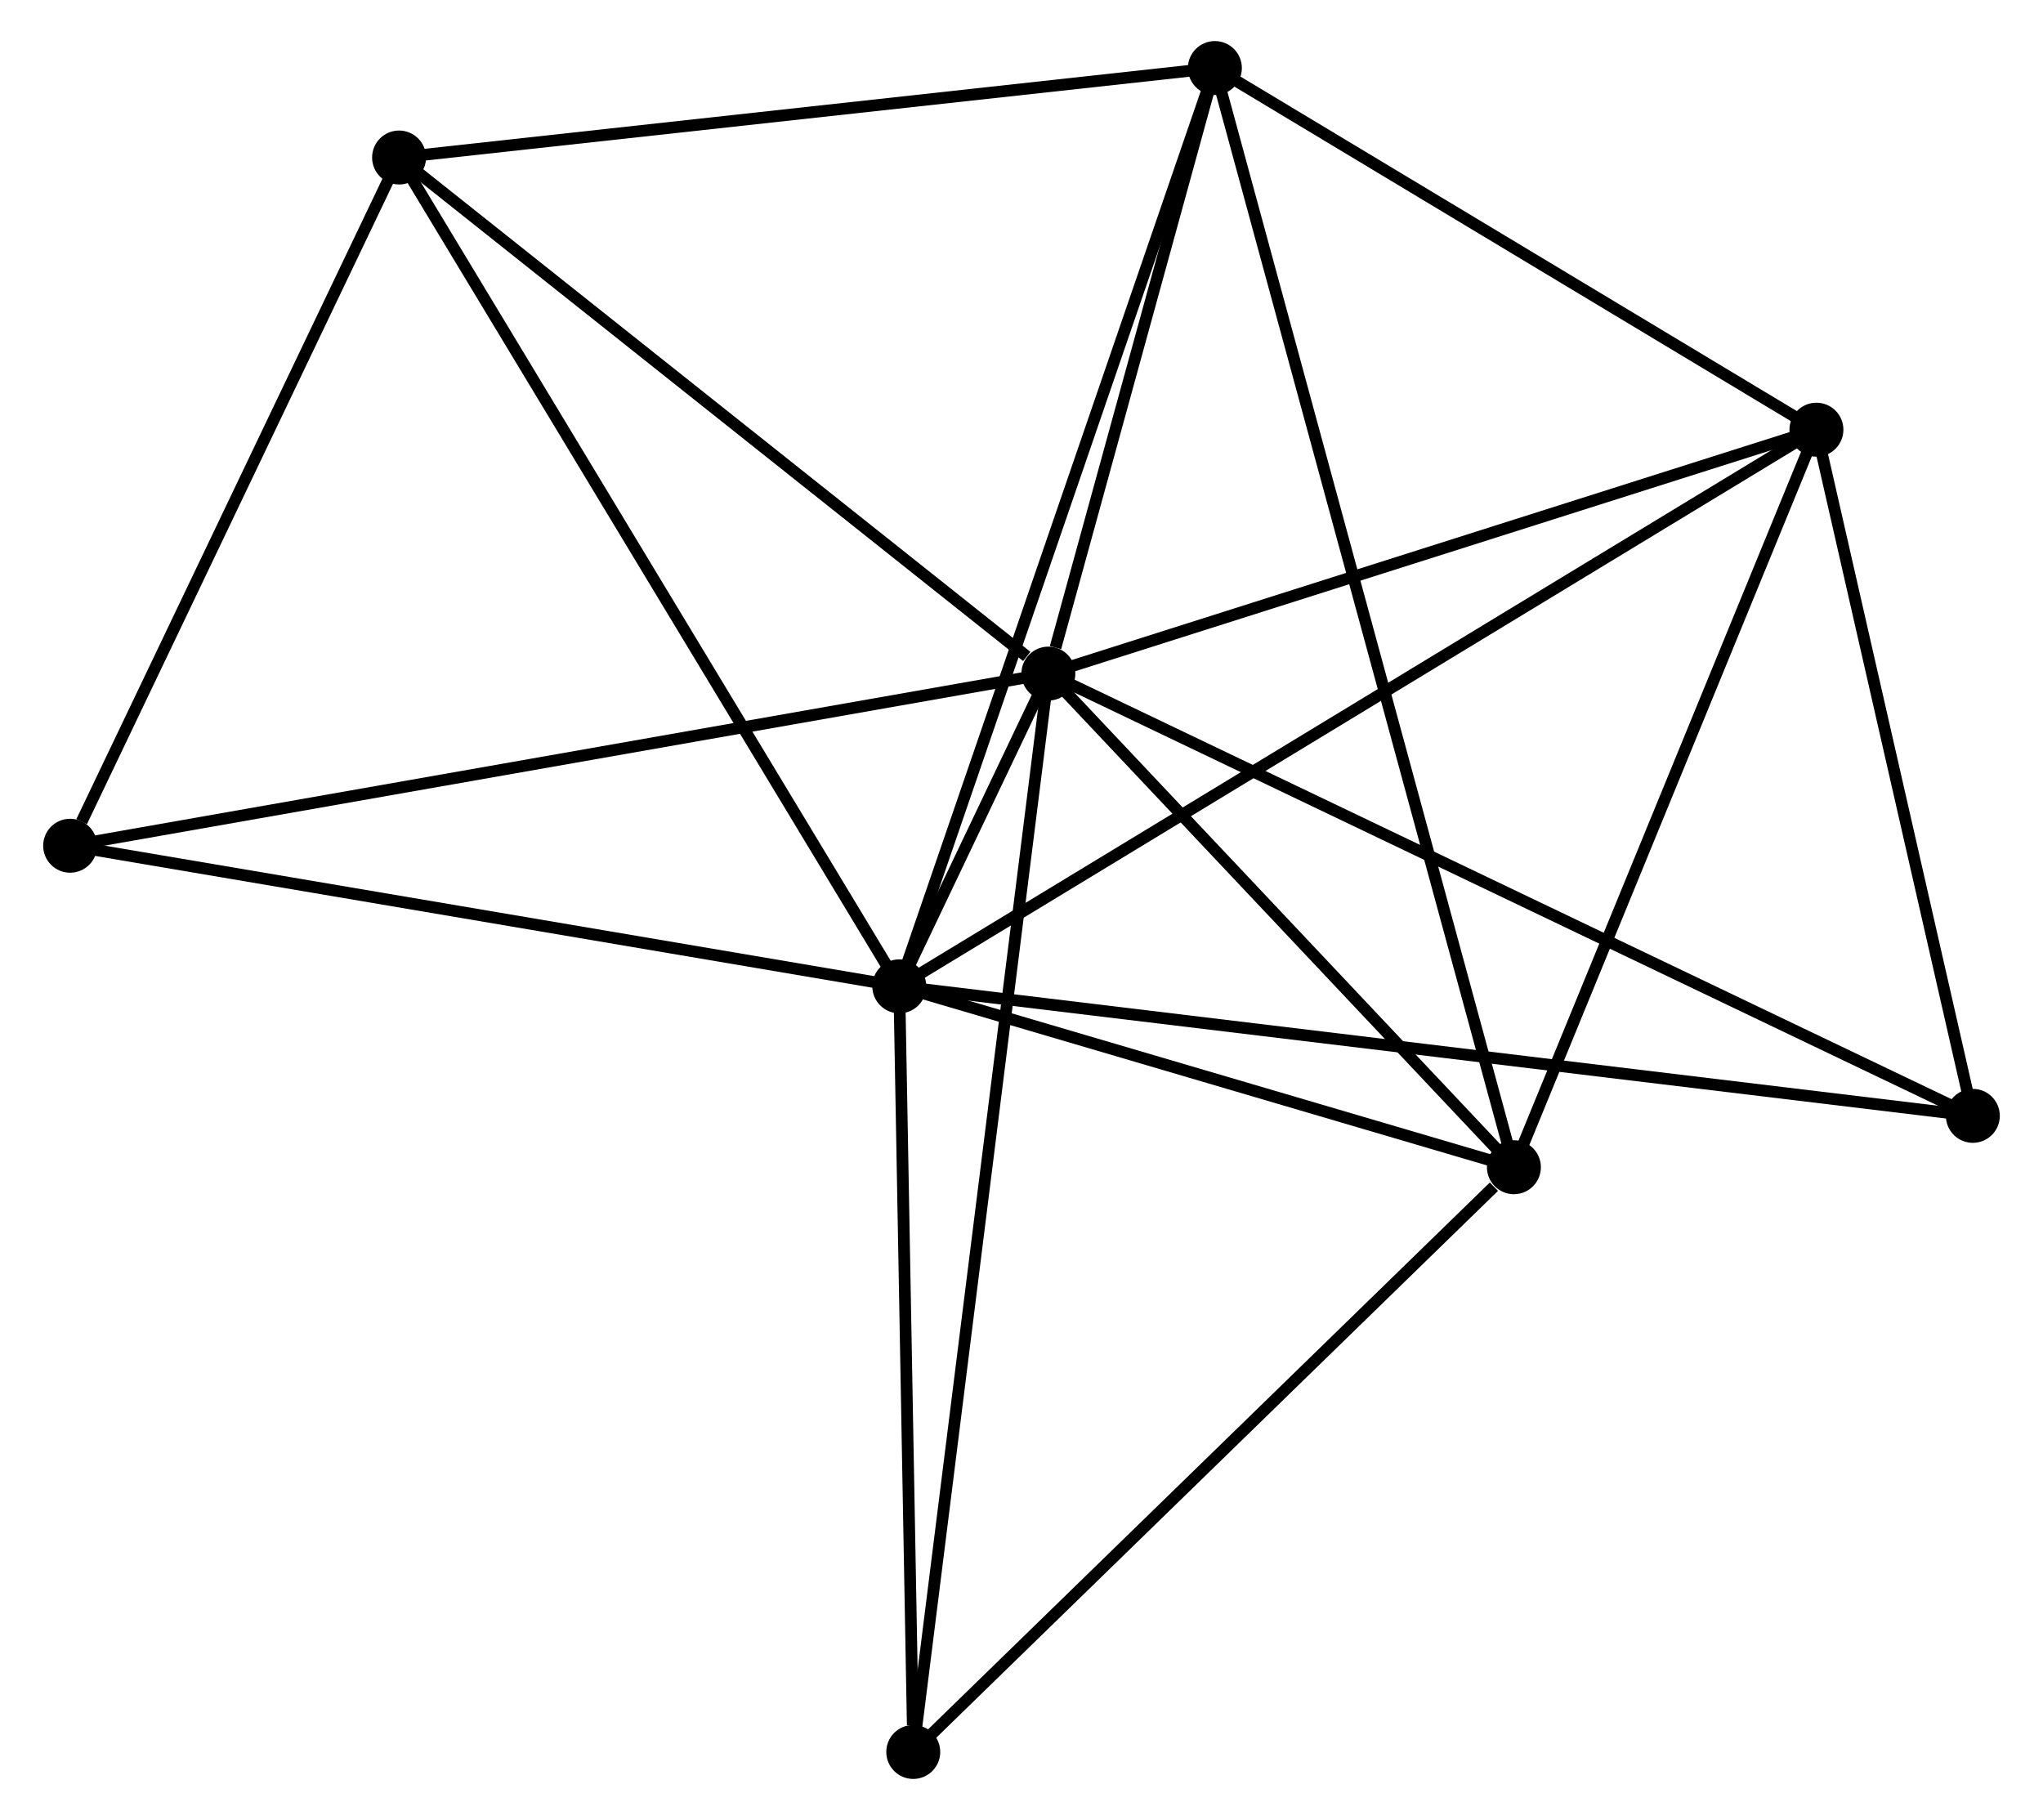 <?xml version="1.0" encoding="UTF-8" standalone="no"?>
<!DOCTYPE svg PUBLIC "-//W3C//DTD SVG 1.1//EN"
 "http://www.w3.org/Graphics/SVG/1.1/DTD/svg11.dtd">
<!-- Generated by graphviz version 2.36.0 (20140111.2315)
 -->
<!-- Title: %3 Pages: 1 -->
<svg width="174pt" height="155pt"
 viewBox="0.00 0.00 173.82 155.16" xmlns="http://www.w3.org/2000/svg" xmlns:xlink="http://www.w3.org/1999/xlink">
<g id="graph0" class="graph" transform="scale(1 1) rotate(0) translate(4 151.159)">
<title>%3</title>
<!-- 0 -->
<g id="node1" class="node"><title>0</title>
<ellipse fill="black" stroke="black" cx="72.491" cy="-67.071" rx="1.8" ry="1.8"/>
</g>
<!-- 1 -->
<g id="node2" class="node"><title>1</title>
<ellipse fill="black" stroke="black" cx="85.2" cy="-93.733" rx="1.8" ry="1.8"/>
</g>
<!-- 0&#45;&#45;1 -->
<g id="edge1" class="edge"><title>0&#45;&#45;1</title>
<path fill="none" stroke="black" d="M73.325,-68.82C75.622,-73.64 82.026,-87.074 84.346,-91.942"/>
</g>
<!-- 2 -->
<g id="node3" class="node"><title>2</title>
<ellipse fill="black" stroke="black" cx="99.397" cy="-145.359" rx="1.8" ry="1.8"/>
</g>
<!-- 0&#45;&#45;2 -->
<g id="edge2" class="edge"><title>0&#45;&#45;2</title>
<path fill="none" stroke="black" d="M73.156,-69.006C76.878,-79.837 95.093,-132.838 98.755,-143.492"/>
</g>
<!-- 3 -->
<g id="node4" class="node"><title>3</title>
<ellipse fill="black" stroke="black" cx="124.891" cy="-51.65" rx="1.8" ry="1.8"/>
</g>
<!-- 0&#45;&#45;3 -->
<g id="edge3" class="edge"><title>0&#45;&#45;3</title>
<path fill="none" stroke="black" d="M74.234,-66.558C82.19,-64.216 115.007,-54.558 123.087,-52.18"/>
</g>
<!-- 4 -->
<g id="node5" class="node"><title>4</title>
<ellipse fill="black" stroke="black" cx="150.683" cy="-114.527" rx="1.8" ry="1.8"/>
</g>
<!-- 0&#45;&#45;4 -->
<g id="edge4" class="edge"><title>0&#45;&#45;4</title>
<path fill="none" stroke="black" d="M74.124,-68.062C84.3,-74.238 138.909,-107.381 149.059,-113.541"/>
</g>
<!-- 5 -->
<g id="node6" class="node"><title>5</title>
<ellipse fill="black" stroke="black" cx="29.844" cy="-137.731" rx="1.8" ry="1.8"/>
</g>
<!-- 0&#45;&#45;5 -->
<g id="edge5" class="edge"><title>0&#45;&#45;5</title>
<path fill="none" stroke="black" d="M71.437,-68.817C65.536,-78.593 36.665,-126.429 30.861,-136.045"/>
</g>
<!-- 6 -->
<g id="node7" class="node"><title>6</title>
<ellipse fill="black" stroke="black" cx="1.8" cy="-79.058" rx="1.8" ry="1.8"/>
</g>
<!-- 0&#45;&#45;6 -->
<g id="edge6" class="edge"><title>0&#45;&#45;6</title>
<path fill="none" stroke="black" d="M70.451,-67.417C60.129,-69.167 13.738,-77.034 3.714,-78.733"/>
</g>
<!-- 7 -->
<g id="node8" class="node"><title>7</title>
<ellipse fill="black" stroke="black" cx="164.019" cy="-56.03" rx="1.8" ry="1.8"/>
</g>
<!-- 0&#45;&#45;7 -->
<g id="edge7" class="edge"><title>0&#45;&#45;7</title>
<path fill="none" stroke="black" d="M74.403,-66.84C86.314,-65.403 150.237,-57.692 162.117,-56.259"/>
</g>
<!-- 8 -->
<g id="node9" class="node"><title>8</title>
<ellipse fill="black" stroke="black" cx="73.682" cy="-1.8" rx="1.8" ry="1.8"/>
</g>
<!-- 0&#45;&#45;8 -->
<g id="edge8" class="edge"><title>0&#45;&#45;8</title>
<path fill="none" stroke="black" d="M72.525,-65.188C72.696,-55.824 73.454,-14.316 73.64,-4.085"/>
</g>
<!-- 1&#45;&#45;2 -->
<g id="edge9" class="edge"><title>1&#45;&#45;2</title>
<path fill="none" stroke="black" d="M85.81,-95.951C88.145,-104.443 96.501,-134.829 98.805,-143.207"/>
</g>
<!-- 1&#45;&#45;3 -->
<g id="edge10" class="edge"><title>1&#45;&#45;3</title>
<path fill="none" stroke="black" d="M86.521,-92.333C92.547,-85.944 117.405,-59.587 123.525,-53.098"/>
</g>
<!-- 1&#45;&#45;4 -->
<g id="edge11" class="edge"><title>1&#45;&#45;4</title>
<path fill="none" stroke="black" d="M87.089,-94.333C96.652,-97.37 139.625,-111.015 148.911,-113.964"/>
</g>
<!-- 1&#45;&#45;5 -->
<g id="edge12" class="edge"><title>1&#45;&#45;5</title>
<path fill="none" stroke="black" d="M83.358,-95.197C74.804,-101.996 39.039,-130.423 31.317,-136.56"/>
</g>
<!-- 1&#45;&#45;6 -->
<g id="edge13" class="edge"><title>1&#45;&#45;6</title>
<path fill="none" stroke="black" d="M83.138,-93.371C71.6,-91.34 15.139,-81.405 3.79,-79.408"/>
</g>
<!-- 1&#45;&#45;7 -->
<g id="edge14" class="edge"><title>1&#45;&#45;7</title>
<path fill="none" stroke="black" d="M86.846,-92.946C97.104,-88.039 152.15,-61.707 162.381,-56.813"/>
</g>
<!-- 1&#45;&#45;8 -->
<g id="edge15" class="edge"><title>1&#45;&#45;8</title>
<path fill="none" stroke="black" d="M84.96,-91.813C83.46,-79.849 75.416,-15.643 73.921,-3.71"/>
</g>
<!-- 2&#45;&#45;3 -->
<g id="edge16" class="edge"><title>2&#45;&#45;3</title>
<path fill="none" stroke="black" d="M99.929,-143.402C103.247,-131.206 121.052,-65.76 124.362,-53.596"/>
</g>
<!-- 2&#45;&#45;4 -->
<g id="edge17" class="edge"><title>2&#45;&#45;4</title>
<path fill="none" stroke="black" d="M101.103,-144.333C108.89,-139.652 141.01,-120.343 148.918,-115.588"/>
</g>
<!-- 2&#45;&#45;5 -->
<g id="edge18" class="edge"><title>2&#45;&#45;5</title>
<path fill="none" stroke="black" d="M97.39,-145.139C87.233,-144.025 41.59,-139.019 31.727,-137.937"/>
</g>
<!-- 3&#45;&#45;4 -->
<g id="edge19" class="edge"><title>3&#45;&#45;4</title>
<path fill="none" stroke="black" d="M125.635,-53.464C129.402,-62.645 146.328,-103.908 149.985,-112.825"/>
</g>
<!-- 3&#45;&#45;8 -->
<g id="edge20" class="edge"><title>3&#45;&#45;8</title>
<path fill="none" stroke="black" d="M123.187,-49.991C115.274,-42.287 82.188,-10.08 75.045,-3.127"/>
</g>
<!-- 4&#45;&#45;7 -->
<g id="edge21" class="edge"><title>4&#45;&#45;7</title>
<path fill="none" stroke="black" d="M151.127,-112.581C153.152,-103.699 161.503,-67.064 163.56,-58.043"/>
</g>
<!-- 5&#45;&#45;6 -->
<g id="edge22" class="edge"><title>5&#45;&#45;6</title>
<path fill="none" stroke="black" d="M29.035,-136.038C25.012,-127.621 7.177,-90.308 2.782,-81.112"/>
</g>
</g>
</svg>
